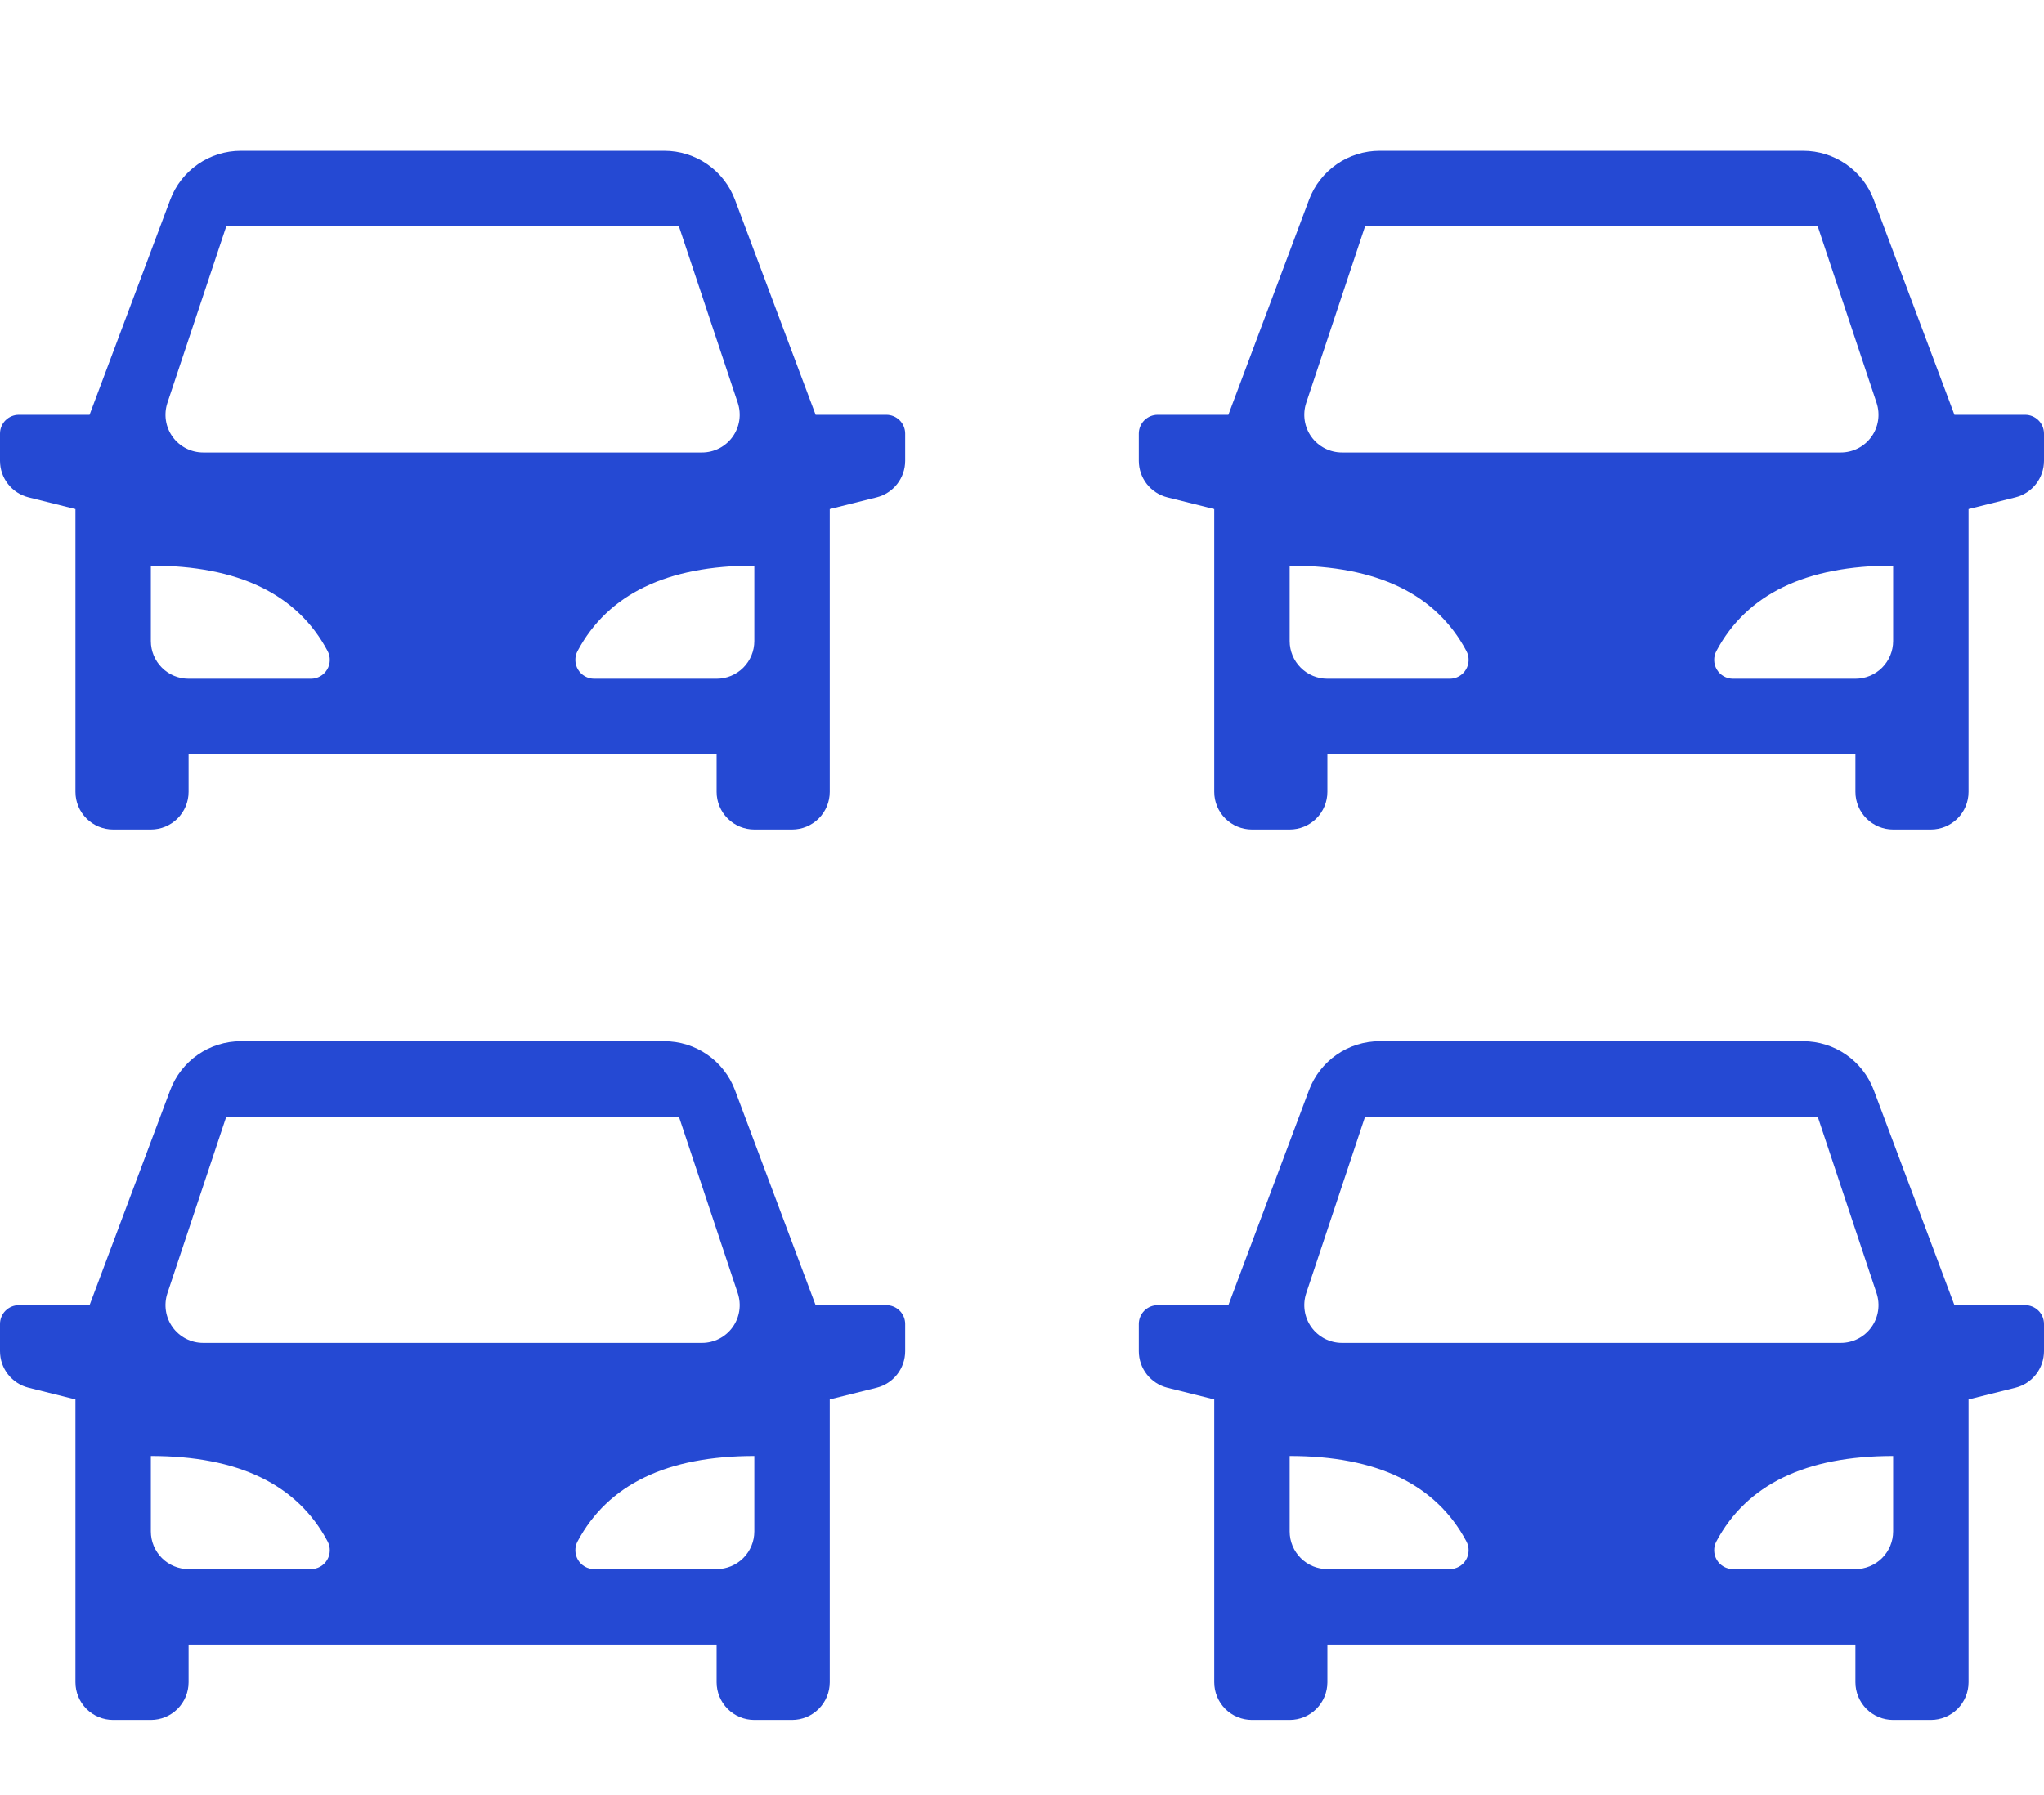 <svg width="140" height="123" viewBox="0 0 140 123" fill="none" xmlns="http://www.w3.org/2000/svg">
<path d="M56.833 34.875V54.25C56.833 54.935 56.561 55.592 56.077 56.077C55.592 56.561 54.935 56.833 54.25 56.833H51.667C50.981 56.833 50.324 56.561 49.84 56.077C49.355 55.592 49.083 54.935 49.083 54.25V51.667H12.917V54.25C12.917 54.935 12.645 55.592 12.16 56.077C11.676 56.561 11.018 56.833 10.333 56.833H7.75C7.065 56.833 6.408 56.561 5.923 56.077C5.439 55.592 5.167 54.935 5.167 54.25V34.875L1.956 34.074C1.397 33.934 0.901 33.612 0.547 33.158C0.192 32.704 1.51395e-05 32.144 0 31.568L0 29.708C0 29.366 0.136 29.037 0.378 28.795C0.621 28.553 0.949 28.417 1.292 28.417H6.135L11.659 13.687C12.028 12.701 12.689 11.853 13.554 11.253C14.418 10.654 15.445 10.333 16.497 10.333H45.503C46.555 10.333 47.582 10.654 48.446 11.253C49.311 11.853 49.972 12.701 50.341 13.687L55.865 28.417H60.708C61.051 28.417 61.379 28.553 61.622 28.795C61.864 29.037 62 29.366 62 29.708V31.568C62 32.144 61.807 32.704 61.453 33.158C61.099 33.612 60.603 33.934 60.044 34.074L56.833 34.875ZM10.333 38.75V43.917C10.333 44.602 10.605 45.259 11.09 45.743C11.574 46.228 12.232 46.5 12.917 46.5H21.3C21.523 46.5 21.742 46.441 21.936 46.331C22.13 46.221 22.292 46.062 22.406 45.871C22.521 45.68 22.584 45.462 22.589 45.239C22.594 45.016 22.541 44.795 22.436 44.599C20.357 40.698 16.322 38.75 10.333 38.75ZM51.667 38.75C45.681 38.75 41.646 40.7 39.561 44.599C39.456 44.795 39.403 45.016 39.409 45.239C39.414 45.463 39.477 45.681 39.592 45.872C39.707 46.064 39.869 46.222 40.063 46.332C40.258 46.442 40.477 46.5 40.7 46.5H49.083C49.769 46.5 50.426 46.228 50.91 45.743C51.395 45.259 51.667 44.602 51.667 43.917V38.75ZM15.5 15.5L11.467 27.6C11.338 27.988 11.303 28.402 11.365 28.806C11.426 29.211 11.583 29.595 11.822 29.927C12.061 30.259 12.376 30.529 12.74 30.716C13.104 30.902 13.507 31 13.916 31H48.084C48.493 31 48.896 30.902 49.26 30.716C49.624 30.529 49.939 30.259 50.178 29.927C50.417 29.595 50.574 29.211 50.635 28.806C50.697 28.402 50.662 27.988 50.533 27.6L46.5 15.5H15.5Z" fill="#2549D3"/>
<path d="M134.833 34.875V54.25C134.833 54.935 134.561 55.592 134.077 56.077C133.592 56.561 132.935 56.833 132.25 56.833H129.667C128.982 56.833 128.324 56.561 127.84 56.077C127.356 55.592 127.083 54.935 127.083 54.25V51.667H90.917V54.25C90.917 54.935 90.644 55.592 90.16 56.077C89.676 56.561 89.019 56.833 88.333 56.833H85.75C85.065 56.833 84.408 56.561 83.923 56.077C83.439 55.592 83.167 54.935 83.167 54.25V34.875L79.956 34.074C79.397 33.934 78.901 33.612 78.547 33.158C78.192 32.704 78 32.144 78 31.568V29.708C78 29.366 78.136 29.037 78.378 28.795C78.621 28.553 78.949 28.417 79.292 28.417H84.135L89.659 13.687C90.028 12.701 90.689 11.853 91.554 11.253C92.418 10.654 93.445 10.333 94.497 10.333H123.503C124.555 10.333 125.582 10.654 126.446 11.253C127.311 11.853 127.972 12.701 128.341 13.687L133.865 28.417H138.708C139.051 28.417 139.379 28.553 139.622 28.795C139.864 29.037 140 29.366 140 29.708V31.568C140 32.144 139.808 32.704 139.453 33.158C139.099 33.612 138.603 33.934 138.044 34.074L134.833 34.875ZM88.333 38.75V43.917C88.333 44.602 88.606 45.259 89.09 45.743C89.574 46.228 90.231 46.5 90.917 46.5H99.3C99.523 46.5 99.742 46.441 99.936 46.331C100.13 46.221 100.292 46.062 100.406 45.871C100.521 45.68 100.584 45.462 100.589 45.239C100.594 45.016 100.542 44.795 100.436 44.599C98.357 40.698 94.322 38.75 88.333 38.75ZM129.667 38.75C123.681 38.75 119.646 40.7 117.561 44.599C117.456 44.795 117.403 45.016 117.409 45.239C117.414 45.463 117.477 45.681 117.592 45.872C117.707 46.064 117.869 46.222 118.063 46.332C118.258 46.442 118.477 46.5 118.7 46.5H127.083C127.768 46.5 128.426 46.228 128.91 45.743C129.394 45.259 129.667 44.602 129.667 43.917V38.75ZM93.5 15.5L89.467 27.6C89.338 27.988 89.303 28.402 89.365 28.806C89.426 29.211 89.583 29.595 89.822 29.927C90.061 30.259 90.376 30.529 90.74 30.716C91.104 30.902 91.507 31 91.916 31H126.084C126.493 31 126.896 30.902 127.26 30.716C127.624 30.529 127.939 30.259 128.178 29.927C128.417 29.595 128.574 29.211 128.635 28.806C128.697 28.402 128.662 27.988 128.533 27.6L124.5 15.5H93.5Z" fill="#2549D3"/>
<path d="M56.833 95.875V115.25C56.833 115.935 56.561 116.592 56.077 117.077C55.592 117.561 54.935 117.833 54.25 117.833H51.667C50.981 117.833 50.324 117.561 49.84 117.077C49.355 116.592 49.083 115.935 49.083 115.25V112.667H12.917V115.25C12.917 115.935 12.645 116.592 12.16 117.077C11.676 117.561 11.018 117.833 10.333 117.833H7.75C7.065 117.833 6.408 117.561 5.923 117.077C5.439 116.592 5.167 115.935 5.167 115.25V95.875L1.956 95.074C1.397 94.934 0.901 94.612 0.547 94.158C0.192 93.704 1.51395e-05 93.144 0 92.568L0 90.708C0 90.366 0.136 90.037 0.378 89.795C0.621 89.553 0.949 89.417 1.292 89.417H6.135L11.659 74.686C12.028 73.701 12.689 72.853 13.554 72.253C14.418 71.654 15.445 71.333 16.497 71.333H45.503C46.555 71.333 47.582 71.654 48.446 72.253C49.311 72.853 49.972 73.701 50.341 74.686L55.865 89.417H60.708C61.051 89.417 61.379 89.553 61.622 89.795C61.864 90.037 62 90.366 62 90.708V92.568C62 93.144 61.807 93.704 61.453 94.158C61.099 94.612 60.603 94.934 60.044 95.074L56.833 95.875ZM10.333 99.75V104.917C10.333 105.602 10.605 106.259 11.09 106.743C11.574 107.228 12.232 107.5 12.917 107.5H21.3C21.523 107.5 21.742 107.442 21.936 107.331C22.13 107.221 22.292 107.063 22.406 106.871C22.521 106.68 22.584 106.462 22.589 106.239C22.594 106.016 22.541 105.795 22.436 105.599C20.357 101.698 16.322 99.75 10.333 99.75ZM51.667 99.75C45.681 99.75 41.646 101.7 39.561 105.599C39.456 105.795 39.403 106.016 39.409 106.239C39.414 106.463 39.477 106.681 39.592 106.872C39.707 107.064 39.869 107.222 40.063 107.332C40.258 107.442 40.477 107.5 40.7 107.5H49.083C49.769 107.5 50.426 107.228 50.91 106.743C51.395 106.259 51.667 105.602 51.667 104.917V99.75ZM15.5 76.5L11.467 88.6C11.338 88.989 11.303 89.402 11.365 89.806C11.426 90.211 11.583 90.595 11.822 90.927C12.061 91.259 12.376 91.529 12.74 91.716C13.104 91.902 13.507 92 13.916 92H48.084C48.493 92 48.896 91.902 49.26 91.716C49.624 91.529 49.939 91.259 50.178 90.927C50.417 90.595 50.574 90.211 50.635 89.806C50.697 89.402 50.662 88.989 50.533 88.6L46.5 76.5H15.5Z" fill="#2549D3"/>
<path d="M134.833 95.875V115.25C134.833 115.935 134.561 116.592 134.077 117.077C133.592 117.561 132.935 117.833 132.25 117.833H129.667C128.982 117.833 128.324 117.561 127.84 117.077C127.356 116.592 127.083 115.935 127.083 115.25V112.667H90.917V115.25C90.917 115.935 90.644 116.592 90.16 117.077C89.676 117.561 89.019 117.833 88.333 117.833H85.75C85.065 117.833 84.408 117.561 83.923 117.077C83.439 116.592 83.167 115.935 83.167 115.25V95.875L79.956 95.074C79.397 94.934 78.901 94.612 78.547 94.158C78.192 93.704 78 93.144 78 92.568V90.708C78 90.366 78.136 90.037 78.378 89.795C78.621 89.553 78.949 89.417 79.292 89.417H84.135L89.659 74.686C90.028 73.701 90.689 72.853 91.554 72.253C92.418 71.654 93.445 71.333 94.497 71.333H123.503C124.555 71.333 125.582 71.654 126.446 72.253C127.311 72.853 127.972 73.701 128.341 74.686L133.865 89.417H138.708C139.051 89.417 139.379 89.553 139.622 89.795C139.864 90.037 140 90.366 140 90.708V92.568C140 93.144 139.808 93.704 139.453 94.158C139.099 94.612 138.603 94.934 138.044 95.074L134.833 95.875ZM88.333 99.75V104.917C88.333 105.602 88.606 106.259 89.09 106.743C89.574 107.228 90.231 107.5 90.917 107.5H99.3C99.523 107.5 99.742 107.442 99.936 107.331C100.13 107.221 100.292 107.063 100.406 106.871C100.521 106.68 100.584 106.462 100.589 106.239C100.594 106.016 100.542 105.795 100.436 105.599C98.357 101.698 94.322 99.75 88.333 99.75ZM129.667 99.75C123.681 99.75 119.646 101.7 117.561 105.599C117.456 105.795 117.403 106.016 117.409 106.239C117.414 106.463 117.477 106.681 117.592 106.872C117.707 107.064 117.869 107.222 118.063 107.332C118.258 107.442 118.477 107.5 118.7 107.5H127.083C127.768 107.5 128.426 107.228 128.91 106.743C129.394 106.259 129.667 105.602 129.667 104.917V99.75ZM93.5 76.5L89.467 88.6C89.338 88.989 89.303 89.402 89.365 89.806C89.426 90.211 89.583 90.595 89.822 90.927C90.061 91.259 90.376 91.529 90.74 91.716C91.104 91.902 91.507 92 91.916 92H126.084C126.493 92 126.896 91.902 127.26 91.716C127.624 91.529 127.939 91.259 128.178 90.927C128.417 90.595 128.574 90.211 128.635 89.806C128.697 89.402 128.662 88.989 128.533 88.6L124.5 76.5H93.5Z" fill="#2549D3"/>
</svg>
